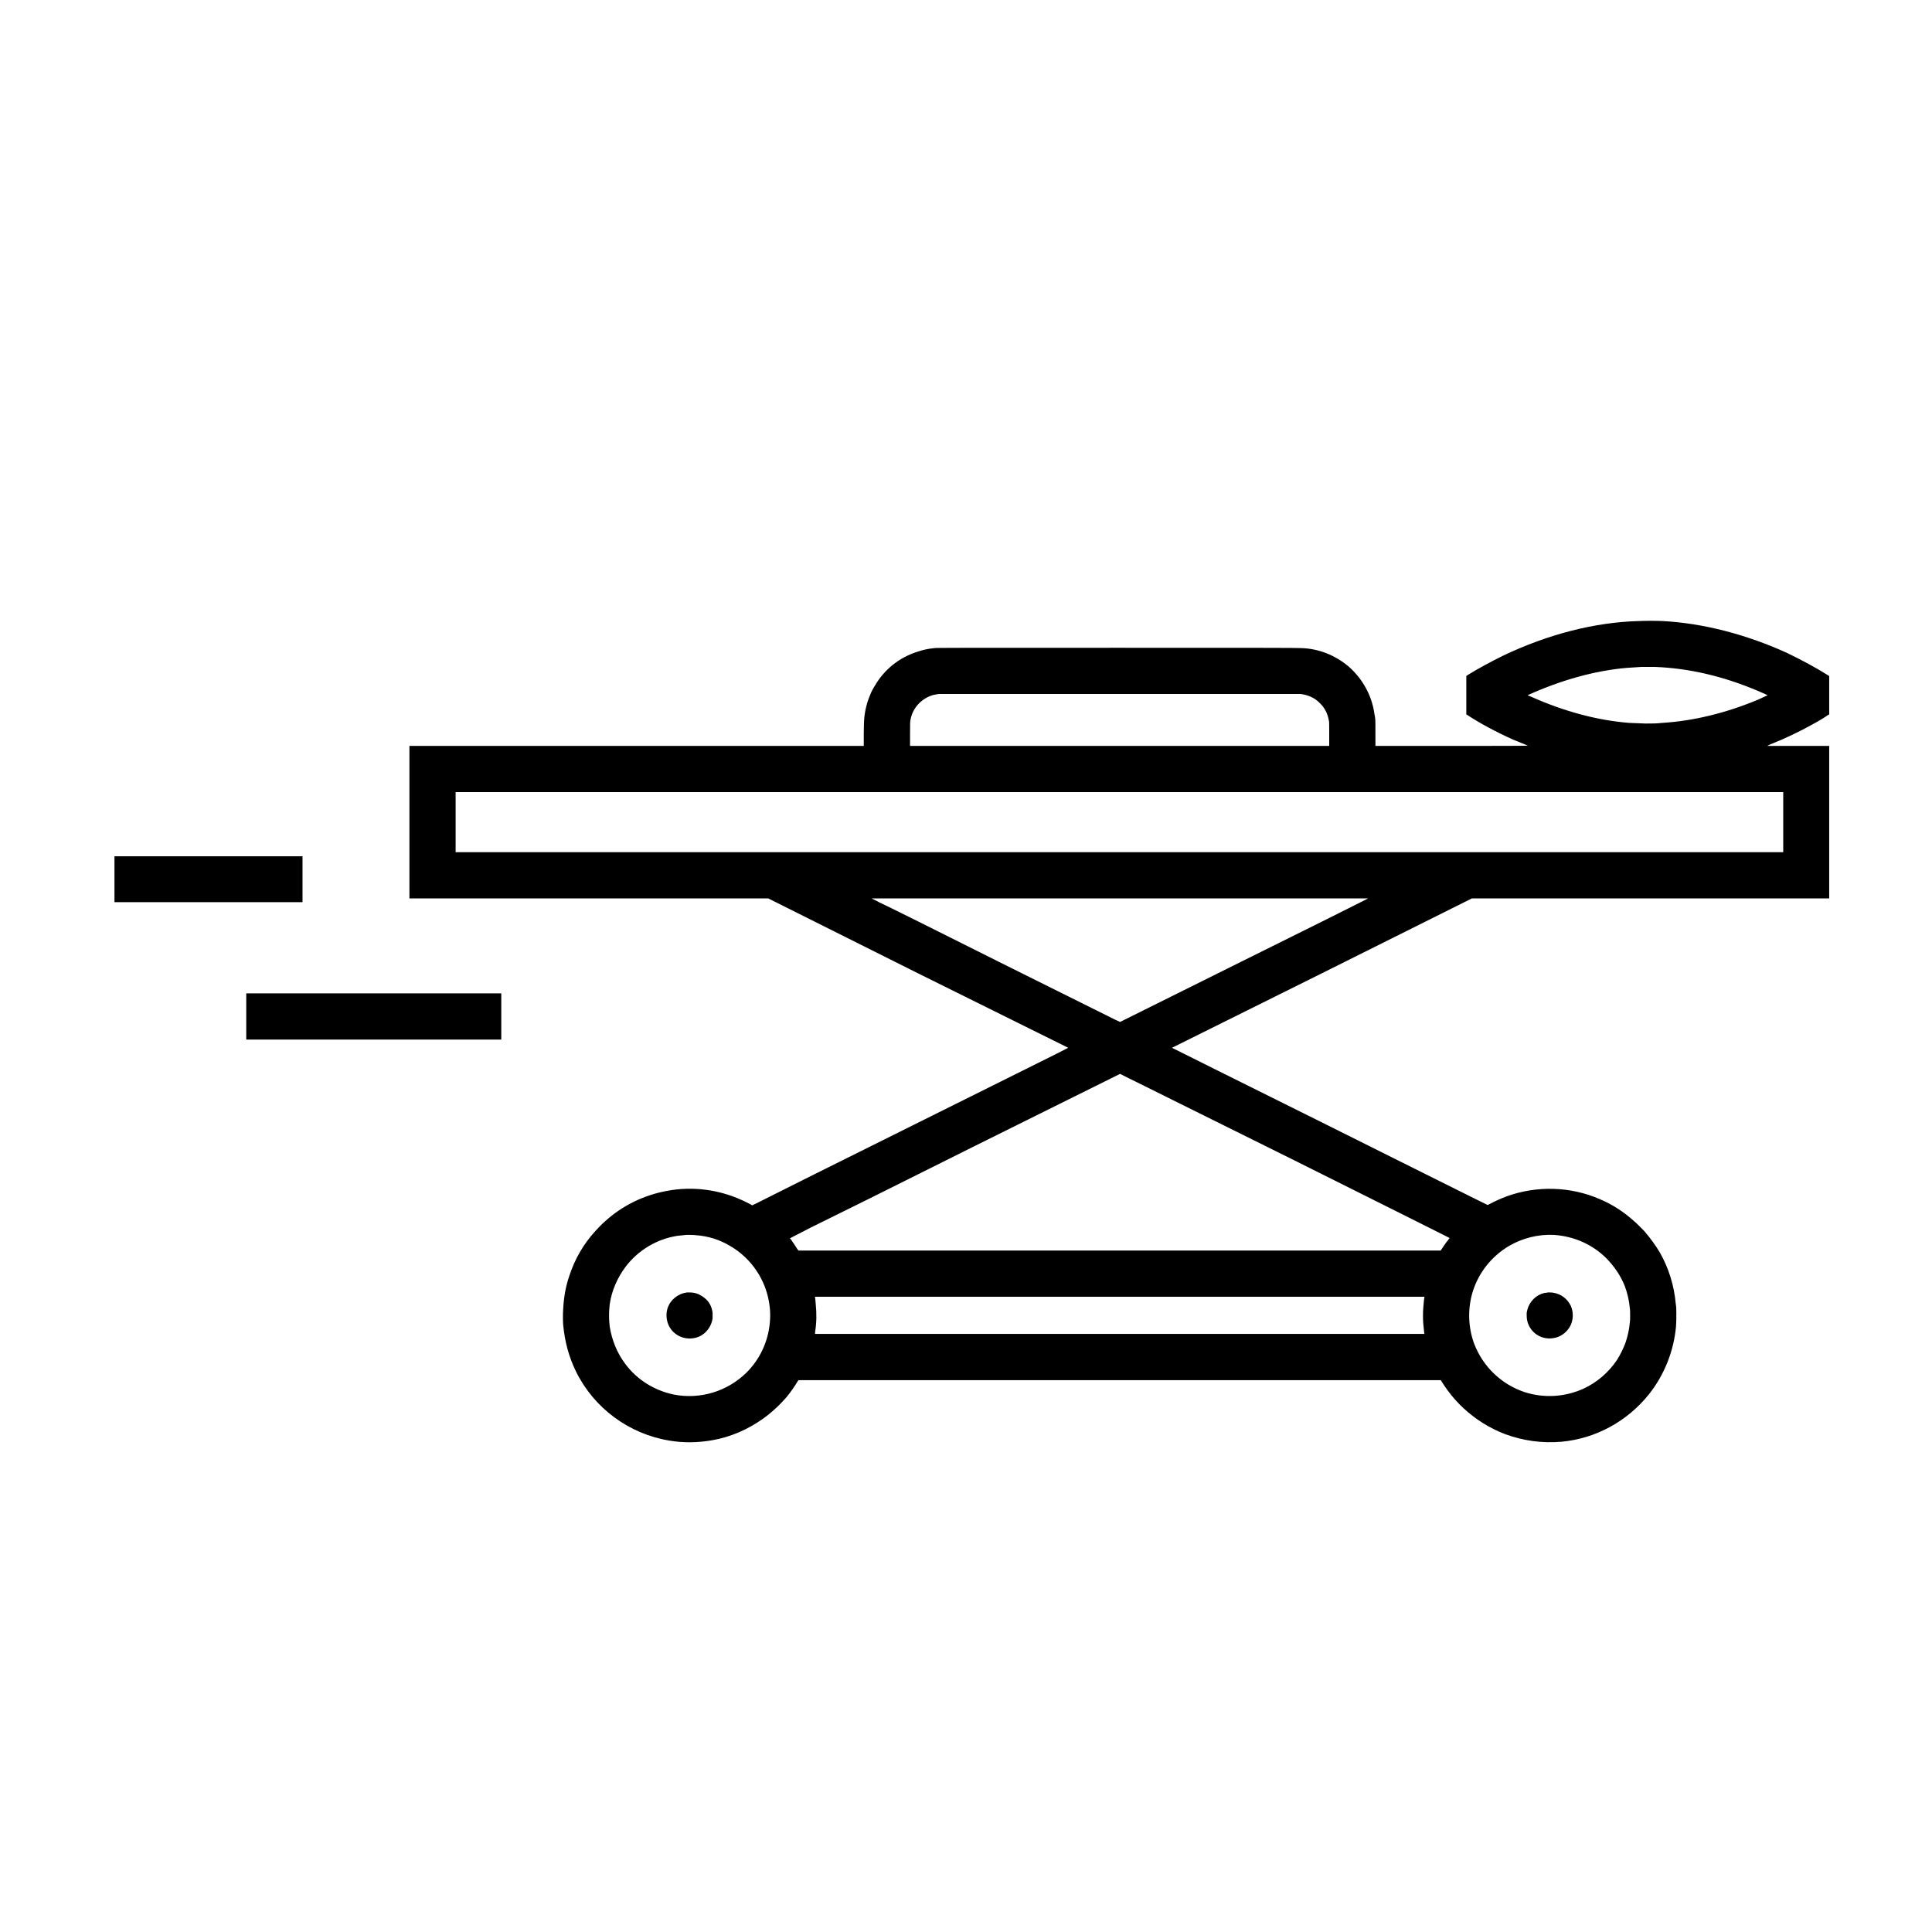 <?xml version="1.0" encoding="UTF-8"?>
<svg xmlns="http://www.w3.org/2000/svg" xmlns:xlink="http://www.w3.org/1999/xlink" viewBox="0 0 24 24" version="1.1">
<g>
<path style=" stroke:none;fill-rule:nonzero;fill:rgb(0%,0%,0%);fill-opacity:1;" d="M 20.355 7.715 C 19.809 7.73 19.23 7.879 18.672 8.145 C 18.52 8.219 18.336 8.32 18.23 8.387 L 18.215 8.398 L 18.215 8.875 L 18.223 8.879 C 18.375 8.98 18.586 9.094 18.797 9.188 C 18.852 9.211 18.93 9.242 18.969 9.258 C 18.977 9.262 18.98 9.262 18.98 9.262 C 18.984 9.266 18.555 9.266 18.035 9.266 L 17.086 9.266 L 17.086 9.102 C 17.086 8.926 17.086 8.93 17.074 8.871 C 17.043 8.641 16.926 8.43 16.75 8.277 C 16.586 8.141 16.387 8.059 16.172 8.051 C 16.148 8.047 15.496 8.047 13.887 8.047 C 11.762 8.047 11.633 8.047 11.609 8.051 C 11.523 8.059 11.461 8.074 11.391 8.098 C 11.172 8.168 10.984 8.316 10.867 8.52 C 10.848 8.547 10.82 8.602 10.809 8.633 C 10.766 8.734 10.742 8.836 10.734 8.949 C 10.734 8.961 10.73 9.031 10.73 9.117 L 10.73 9.266 L 5.086 9.266 L 5.086 11.16 L 9.543 11.16 L 11.402 12.09 C 12.43 12.598 13.266 13.016 13.27 13.016 C 13.27 13.02 12.41 13.445 11.359 13.969 C 10.305 14.492 9.422 14.934 9.395 14.949 L 9.344 14.973 L 9.324 14.961 C 9.297 14.949 9.242 14.918 9.211 14.906 C 8.926 14.777 8.602 14.734 8.289 14.793 C 8.004 14.844 7.734 14.973 7.516 15.172 C 7.488 15.195 7.418 15.266 7.395 15.293 C 7.246 15.457 7.141 15.641 7.074 15.844 C 7.027 15.98 7.004 16.113 6.996 16.262 C 6.992 16.305 6.992 16.418 6.996 16.457 C 7.016 16.668 7.066 16.855 7.156 17.039 C 7.379 17.492 7.812 17.812 8.312 17.895 C 8.488 17.926 8.672 17.922 8.848 17.891 C 9.074 17.852 9.289 17.758 9.477 17.625 C 9.586 17.547 9.691 17.449 9.777 17.348 C 9.824 17.289 9.871 17.223 9.906 17.164 L 9.918 17.145 L 17.898 17.145 L 17.91 17.164 C 17.926 17.191 17.961 17.242 17.984 17.273 C 18.102 17.434 18.25 17.57 18.418 17.676 C 18.504 17.73 18.605 17.781 18.699 17.816 C 18.922 17.898 19.156 17.93 19.395 17.91 C 19.824 17.871 20.215 17.656 20.484 17.32 C 20.676 17.078 20.793 16.781 20.82 16.477 C 20.824 16.422 20.824 16.391 20.824 16.32 C 20.824 16.258 20.824 16.242 20.816 16.191 C 20.797 15.973 20.73 15.754 20.621 15.562 C 20.566 15.469 20.5 15.379 20.426 15.293 C 20.398 15.266 20.328 15.191 20.297 15.168 C 20.168 15.051 20.027 14.961 19.871 14.895 C 19.508 14.738 19.094 14.727 18.723 14.859 C 18.648 14.887 18.57 14.922 18.504 14.957 L 18.48 14.969 L 18.336 14.898 C 18.258 14.859 17.379 14.422 16.379 13.922 C 15.379 13.426 14.559 13.016 14.559 13.016 C 14.559 13.016 15.398 12.598 16.422 12.09 L 18.285 11.16 L 22.723 11.16 L 22.723 9.266 L 21.953 9.266 L 21.984 9.25 C 22.172 9.176 22.352 9.09 22.52 8.996 C 22.586 8.961 22.664 8.914 22.707 8.883 L 22.723 8.875 L 22.723 8.398 L 22.699 8.383 C 22.57 8.301 22.375 8.195 22.195 8.109 C 21.688 7.879 21.156 7.742 20.656 7.715 C 20.566 7.711 20.441 7.711 20.355 7.715 Z M 20.562 8.285 C 20.977 8.301 21.402 8.398 21.836 8.582 C 21.891 8.605 21.961 8.637 21.957 8.637 C 21.957 8.637 21.879 8.672 21.84 8.691 C 21.438 8.859 21.031 8.957 20.648 8.98 C 20.578 8.988 20.531 8.988 20.441 8.988 C 20.352 8.984 20.316 8.984 20.238 8.98 C 19.848 8.949 19.434 8.84 19.023 8.656 L 18.977 8.637 L 18.984 8.633 C 19.391 8.449 19.809 8.332 20.203 8.297 C 20.266 8.293 20.324 8.289 20.387 8.285 C 20.418 8.285 20.531 8.285 20.562 8.285 Z M 16.156 8.621 C 16.25 8.633 16.332 8.668 16.395 8.734 C 16.457 8.793 16.492 8.863 16.508 8.953 C 16.512 8.965 16.512 8.98 16.512 9.113 L 16.512 9.266 L 11.305 9.266 L 11.305 9.125 C 11.305 8.973 11.305 8.969 11.312 8.934 C 11.34 8.789 11.453 8.672 11.594 8.633 C 11.613 8.629 11.641 8.625 11.66 8.621 C 11.68 8.621 16.137 8.621 16.156 8.621 Z M 22.152 10.215 L 22.152 10.586 L 5.66 10.586 L 5.66 9.84 L 22.152 9.84 Z M 16.973 11.172 C 16.961 11.18 16.266 11.527 15.43 11.941 L 13.914 12.695 L 13.855 12.668 C 13.824 12.652 13.172 12.328 12.41 11.949 C 11.648 11.566 10.98 11.234 10.926 11.211 L 10.828 11.16 L 16.996 11.16 Z M 16.07 14.41 C 17.137 14.941 18.008 15.379 18.008 15.379 C 18.008 15.379 17.996 15.391 17.988 15.406 C 17.957 15.441 17.926 15.492 17.902 15.527 L 17.898 15.535 L 9.918 15.535 L 9.902 15.512 C 9.875 15.469 9.848 15.43 9.824 15.395 L 9.812 15.383 L 10.07 15.25 C 10.215 15.18 11.137 14.723 12.121 14.23 L 13.914 13.34 L 14.023 13.395 C 14.082 13.422 15.004 13.883 16.07 14.41 Z M 8.645 15.344 C 8.797 15.355 8.934 15.398 9.062 15.473 C 9.336 15.629 9.52 15.906 9.559 16.215 C 9.57 16.289 9.57 16.371 9.562 16.441 C 9.539 16.672 9.438 16.887 9.273 17.051 C 9.035 17.285 8.699 17.387 8.371 17.324 C 8.129 17.273 7.914 17.141 7.766 16.941 C 7.664 16.805 7.602 16.648 7.574 16.48 C 7.57 16.43 7.566 16.41 7.566 16.34 C 7.566 16.273 7.57 16.258 7.574 16.203 C 7.598 16.035 7.668 15.875 7.77 15.738 C 7.926 15.531 8.16 15.391 8.414 15.352 C 8.453 15.348 8.488 15.344 8.527 15.34 C 8.551 15.34 8.621 15.34 8.645 15.344 Z M 19.297 15.34 C 19.543 15.355 19.773 15.453 19.949 15.625 C 20.051 15.727 20.133 15.848 20.184 15.977 C 20.215 16.062 20.238 16.152 20.246 16.25 C 20.25 16.27 20.25 16.289 20.25 16.34 C 20.25 16.395 20.25 16.41 20.246 16.43 C 20.238 16.523 20.219 16.602 20.191 16.684 C 20.164 16.754 20.129 16.828 20.086 16.895 C 19.984 17.047 19.84 17.172 19.672 17.25 C 19.441 17.355 19.18 17.371 18.938 17.293 C 18.648 17.195 18.422 16.977 18.312 16.691 C 18.238 16.488 18.23 16.262 18.293 16.051 C 18.367 15.809 18.531 15.602 18.754 15.473 C 18.918 15.379 19.109 15.332 19.297 15.34 Z M 17.695 16.113 C 17.688 16.145 17.684 16.211 17.68 16.254 C 17.676 16.293 17.676 16.398 17.68 16.438 C 17.684 16.473 17.688 16.512 17.691 16.547 C 17.691 16.559 17.695 16.57 17.695 16.57 C 17.695 16.57 15.992 16.57 13.91 16.57 C 11.828 16.57 10.125 16.57 10.125 16.57 C 10.125 16.57 10.125 16.562 10.125 16.551 C 10.145 16.426 10.145 16.312 10.133 16.195 C 10.133 16.176 10.125 16.125 10.125 16.113 L 10.121 16.109 L 17.695 16.109 Z M 17.695 16.113 "/>
<path style=" stroke:none;fill-rule:nonzero;fill:rgb(0%,0%,0%);fill-opacity:1;" d="M 8.535 16.055 C 8.422 16.07 8.328 16.145 8.293 16.25 C 8.27 16.324 8.277 16.402 8.309 16.469 C 8.367 16.586 8.496 16.648 8.629 16.621 C 8.746 16.598 8.836 16.496 8.852 16.375 C 8.852 16.367 8.852 16.355 8.852 16.34 C 8.852 16.328 8.852 16.312 8.852 16.309 C 8.844 16.234 8.809 16.168 8.754 16.125 C 8.711 16.09 8.664 16.066 8.613 16.059 C 8.598 16.055 8.551 16.055 8.535 16.055 Z M 8.535 16.055 "/>
<path style=" stroke:none;fill-rule:nonzero;fill:rgb(0%,0%,0%);fill-opacity:1;" d="M 19.227 16.055 C 19.223 16.055 19.215 16.059 19.211 16.059 C 19.191 16.059 19.164 16.066 19.145 16.074 C 19.047 16.113 18.98 16.203 18.965 16.309 C 18.965 16.312 18.965 16.328 18.965 16.34 C 18.965 16.387 18.973 16.426 18.992 16.465 C 19.051 16.59 19.188 16.652 19.324 16.617 C 19.402 16.598 19.469 16.543 19.508 16.469 C 19.547 16.391 19.547 16.297 19.512 16.219 C 19.469 16.133 19.391 16.074 19.297 16.059 C 19.285 16.055 19.234 16.055 19.227 16.055 Z M 19.227 16.055 "/>
<path style=" stroke:none;fill-rule:nonzero;fill:rgb(0%,0%,0%);fill-opacity:1;" d="M 1.422 10.922 L 1.422 11.207 L 3.758 11.207 L 3.758 10.637 L 1.422 10.637 Z M 1.422 10.922 "/>
<path style=" stroke:none;fill-rule:nonzero;fill:rgb(0%,0%,0%);fill-opacity:1;" d="M 3.059 12.625 L 3.059 12.914 L 6.227 12.914 L 6.227 12.34 L 3.059 12.34 Z M 3.059 12.625 "/>
</g>
</svg>
